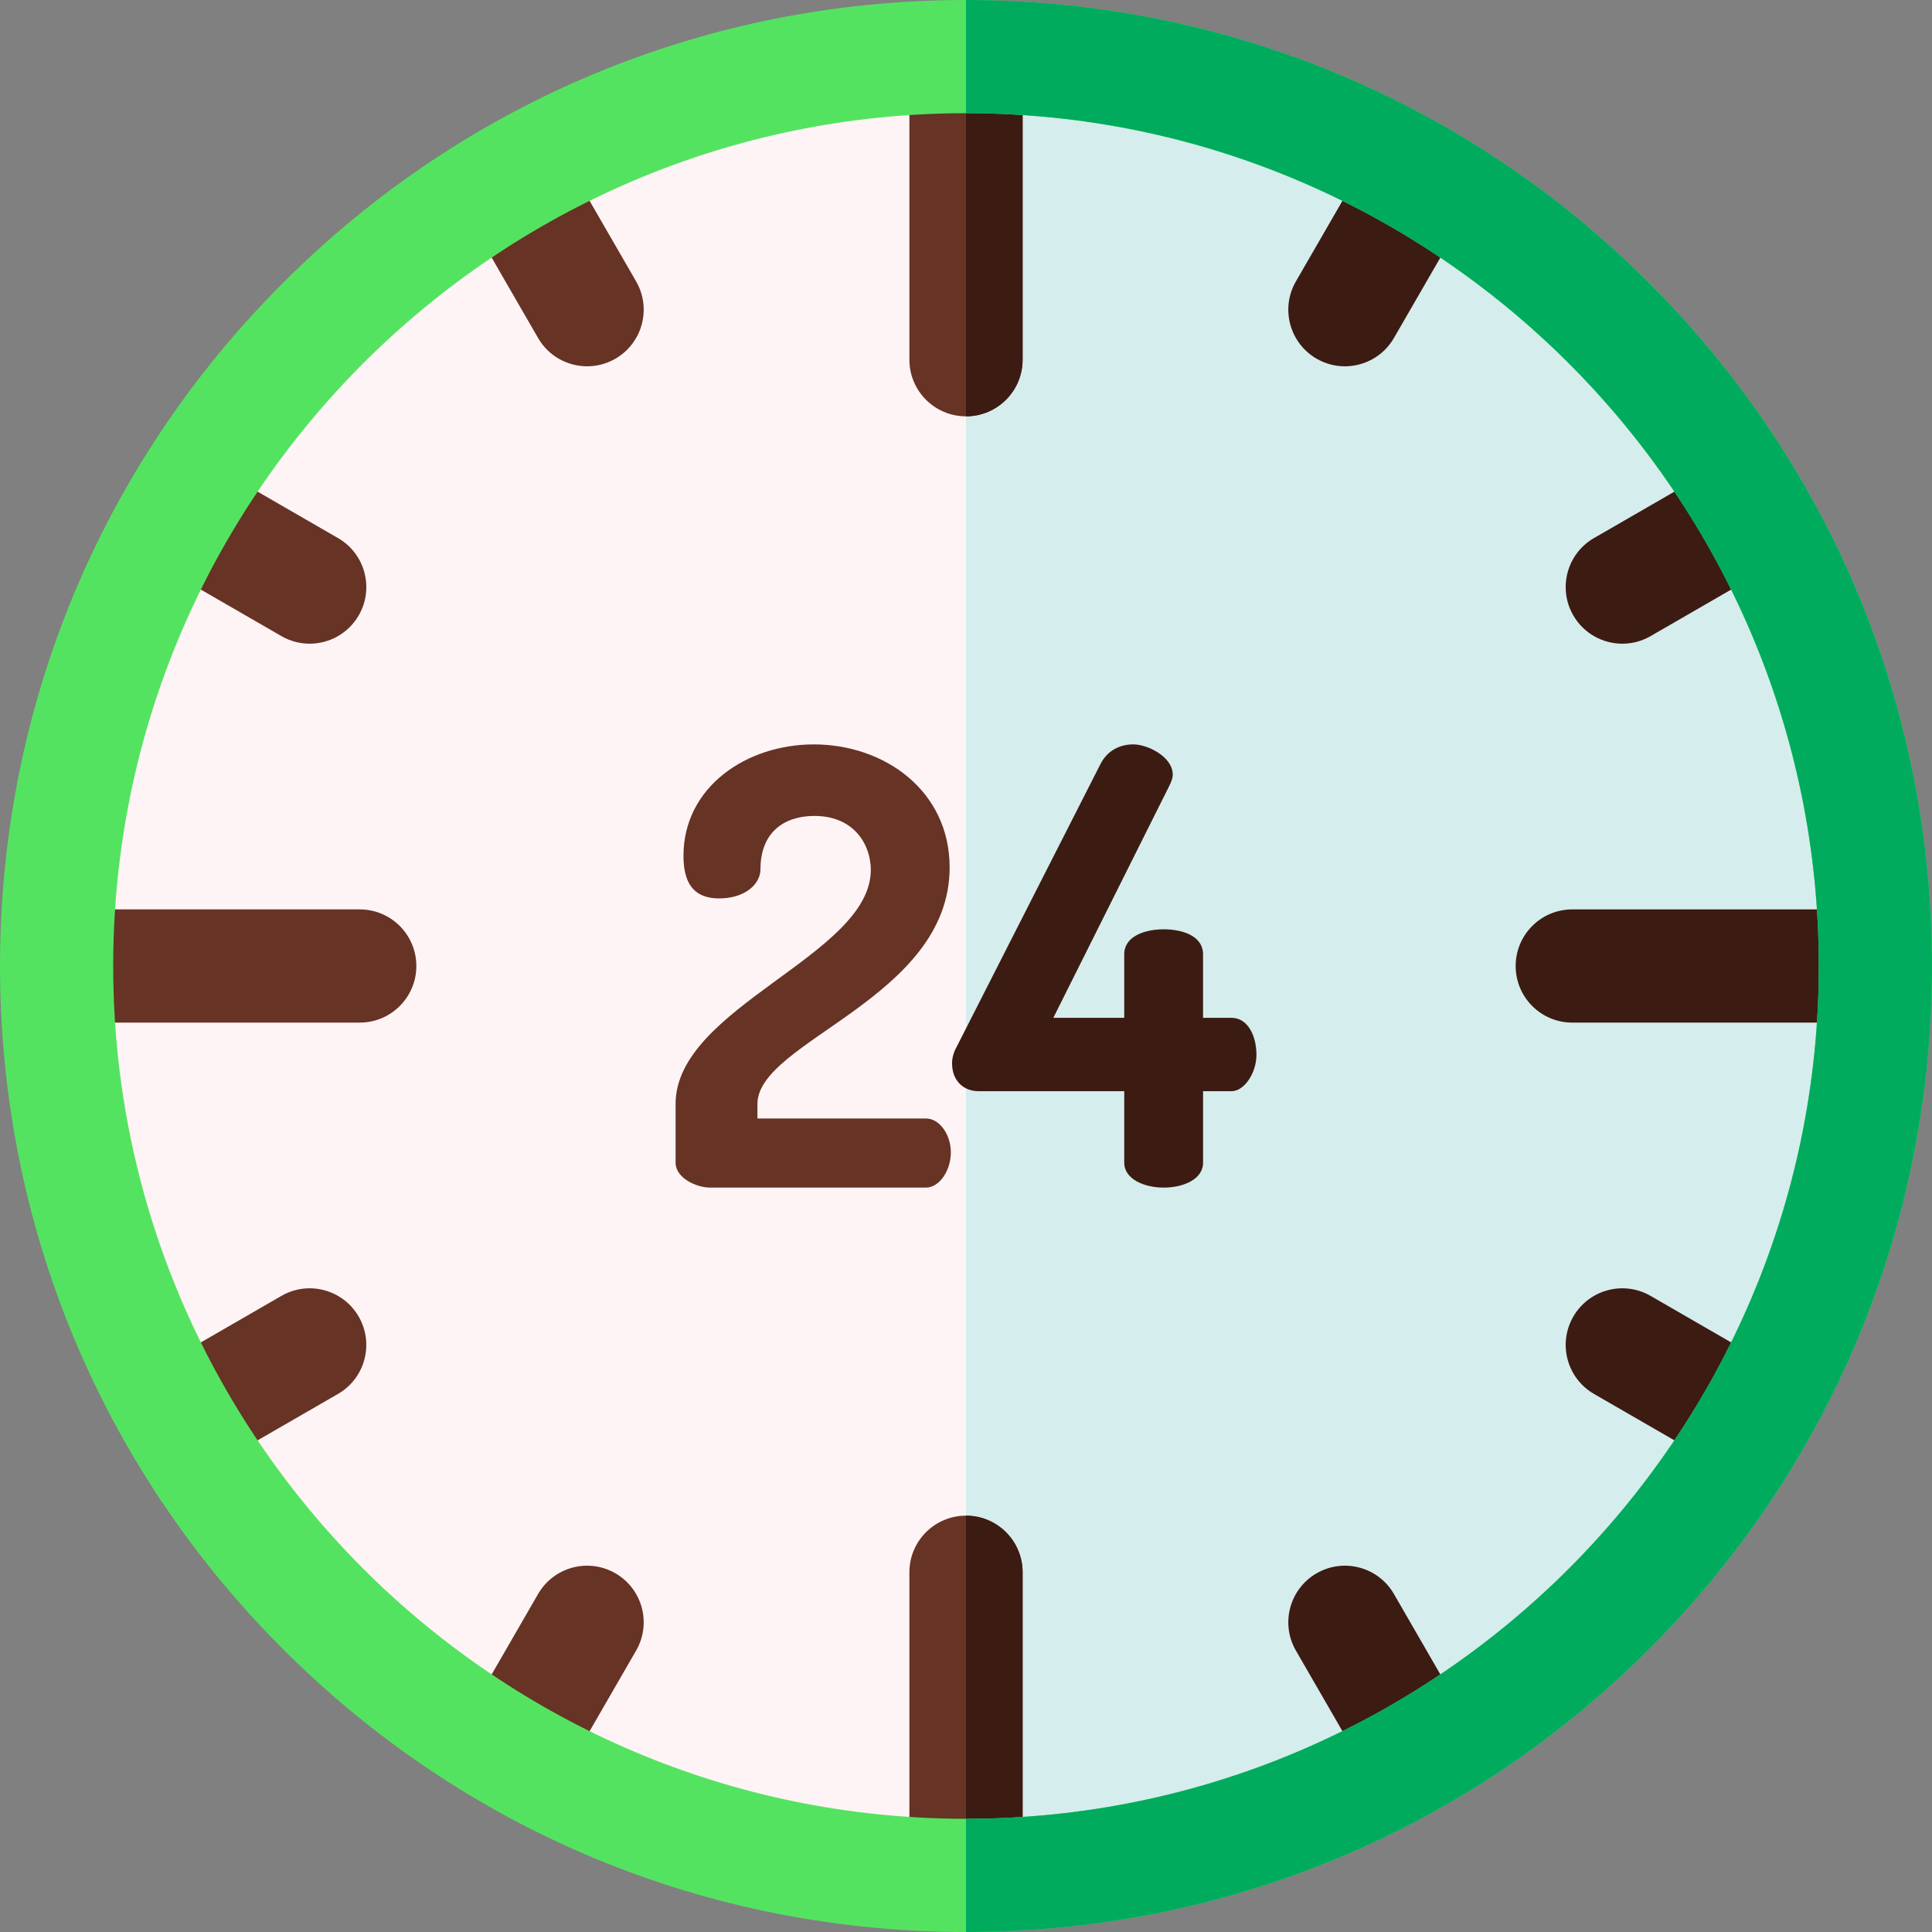 <svg height="512pt" viewBox="0 0 512 512" width="512pt" xmlns="http://www.w3.org/2000/svg"><rect x="0" y="0" width="512" height="512" fill="#808080" stroke="none"/><path d="m497 256c0 133.102-107.898 241-241 241s-241-107.898-241-241 107.898-241 241-241 241 107.898 241 241zm0 0" fill="#fef4f5"/><path d="m256 15v482c133.102 0 241-107.898 241-241s-107.898-241-241-241zm0 0" fill="#d5eded"/><path d="m155.598 97.074c-5.188 0-10.227-2.688-13.004-7.504l-20.082-34.785c-4.145-7.172-1.688-16.348 5.488-20.488 7.176-4.145 16.348-1.684 20.488 5.488l20.086 34.785c4.141 7.176 1.684 16.352-5.488 20.492-2.363 1.363-4.941 2.012-7.488 2.012zm0 0" fill="#663325"/><path d="m376.516 479.715c-5.188 0-10.227-2.691-13.004-7.504l-20.082-34.785c-4.145-7.176-1.688-16.348 5.488-20.488 7.176-4.148 16.348-1.684 20.488 5.488l20.082 34.785c4.145 7.176 1.688 16.348-5.488 20.488-2.359 1.367-4.941 2.016-7.484 2.016zm0 0" fill="#3c1b13"/><path d="m429.941 170.586c-5.184 0-10.227-2.691-13.004-7.504-4.145-7.176-1.684-16.348 5.488-20.488l34.785-20.082c7.176-4.148 16.348-1.688 20.492 5.488 4.141 7.176 1.684 16.348-5.492 20.488l-34.785 20.086c-2.359 1.363-4.941 2.012-7.484 2.012zm0 0" fill="#3c1b13"/><path d="m47.305 391.504c-5.188 0-10.23-2.691-13.004-7.504-4.145-7.176-1.688-16.348 5.488-20.488l34.785-20.086c7.172-4.141 16.348-1.684 20.488 5.488 4.141 7.176 1.684 16.352-5.488 20.492l-34.785 20.082c-2.363 1.363-4.941 2.016-7.484 2.016zm0 0" fill="#663325"/><path d="m82.059 170.586c-2.543 0-5.121-.648-7.484-2.012l-34.785-20.082c-7.176-4.145-9.633-13.316-5.492-20.492 4.145-7.172 13.316-9.637 20.492-5.488l34.785 20.082c7.176 4.141 9.633 13.312 5.492 20.488-2.781 4.812-7.824 7.504-13.008 7.504zm0 0" fill="#663325"/><path d="m464.699 391.504c-2.547 0-5.125-.648-7.484-2.016l-34.785-20.082c-7.176-4.141-9.633-13.312-5.492-20.488 4.145-7.176 13.316-9.637 20.492-5.488l34.785 20.082c7.172 4.141 9.633 13.312 5.488 20.488-2.777 4.812-7.82 7.504-13.004 7.504zm0 0" fill="#3c1b13"/><path d="m356.402 97.074c-2.543 0-5.121-.648-7.484-2.012-7.176-4.141-9.633-13.316-5.488-20.488l20.082-34.785c4.145-7.176 13.316-9.637 20.492-5.492 7.172 4.145 9.633 13.316 5.488 20.492l-20.086 34.785c-2.773 4.812-7.816 7.5-13.004 7.5zm0 0" fill="#3c1b13"/><path d="m135.488 479.715c-2.547 0-5.125-.648-7.484-2.012-7.176-4.141-9.637-13.316-5.492-20.488l20.086-34.785c4.141-7.176 13.312-9.637 20.488-5.492 7.176 4.141 9.633 13.316 5.488 20.492l-20.082 34.785c-2.777 4.809-7.82 7.5-13.004 7.5zm0 0" fill="#663325"/><path d="m256 110.332c-8.281 0-15-6.715-15-15v-80.332c0-8.285 6.719-15 15-15 8.285 0 15 6.715 15 15v80.332c0 8.285-6.715 15-15 15zm0 0" fill="#663325"/><path d="m271 95.332v-80.332c0-8.285-6.715-15-15-15v110.332c8.285 0 15-6.715 15-15zm0 0" fill="#3c1b13"/><path d="m256 512c-8.281 0-15-6.715-15-15v-80.336c0-8.281 6.719-15 15-15 8.285 0 15 6.719 15 15v80.336c0 8.285-6.715 15-15 15zm0 0" fill="#663325"/><path d="m271 497v-80.336c0-8.281-6.715-15-15-15v110.336c8.285 0 15-6.715 15-15zm0 0" fill="#3c1b13"/><path d="m497 271h-80.332c-8.285 0-15-6.715-15-15s6.715-15 15-15h80.332c8.285 0 15 6.715 15 15s-6.715 15-15 15zm0 0" fill="#3c1b13"/><path d="m95.336 271h-80.336c-8.281 0-15-6.715-15-15s6.719-15 15-15h80.336c8.281 0 15 6.715 15 15s-6.719 15-15 15zm0 0" fill="#663325"/><path d="m245.398 296.41h-44.672v-3.855c0-16.711 50.938-27.961 50.938-62.664 0-20.406-17.352-32.617-35.992-32.617-17.832 0-34.547 11.246-34.547 29.566 0 8.676 4.02 11.246 9.48 11.246 6.91 0 10.926-3.859 10.926-7.715 0-9.961 6.43-14.141 14.301-14.141 10.605 0 14.941 7.715 14.941 14.301 0 22.656-51.734 36.312-51.734 62.023v15.586c0 4.016 5.465 6.586 9.156 6.586h57.203c3.531 0 6.586-4.5 6.586-9.32 0-4.816-3.051-8.996-6.586-8.996zm0 0" fill="#663325"/><path d="m326.371 269.738h-7.551v-16.871c0-4.66-5.141-6.59-10.441-6.59-5.145 0-10.445 1.93-10.445 6.59v16.871h-18.797l30.848-61.699c.48-.965.805-1.93.805-2.734 0-4.82-6.75-8.035-10.445-8.035-3.375 0-6.906 1.449-8.836 5.465l-38.082 74.875c-.801 1.449-1.121 2.895-1.121 4.18 0 4.66 3.051 7.391 7.07 7.391h38.559v18.961c0 4.336 5.305 6.586 10.445 6.586 5.301 0 10.445-2.25 10.445-6.586v-18.961h7.551c3.375 0 6.59-4.82 6.59-9.641 0-4.98-2.25-9.801-6.594-9.801zm0 0" fill="#3c1b13"/><path d="m256 512c-68.379 0-132.668-26.629-181.02-74.98-48.352-48.352-74.98-112.641-74.98-181.02s26.629-132.668 74.98-181.02c48.352-48.352 112.641-74.98 181.02-74.98s132.664 26.629 181.02 74.98c48.352 48.352 74.98 112.641 74.98 181.02s-26.629 132.668-74.98 181.02c-48.355 48.352-112.641 74.98-181.02 74.98zm0-482c-124.617 0-226 101.383-226 226s101.383 226 226 226 226-101.383 226-226-101.383-226-226-226zm0 0" fill="#54e360"/><path d="m437.02 74.98c-48.355-48.352-112.641-74.98-181.02-74.98v30c124.617 0 226 101.383 226 226s-101.383 226-226 226v30c68.379 0 132.664-26.629 181.02-74.98 48.352-48.352 74.98-112.641 74.98-181.02s-26.629-132.668-74.98-181.02zm0 0" fill="#00ab5e"/></svg>
